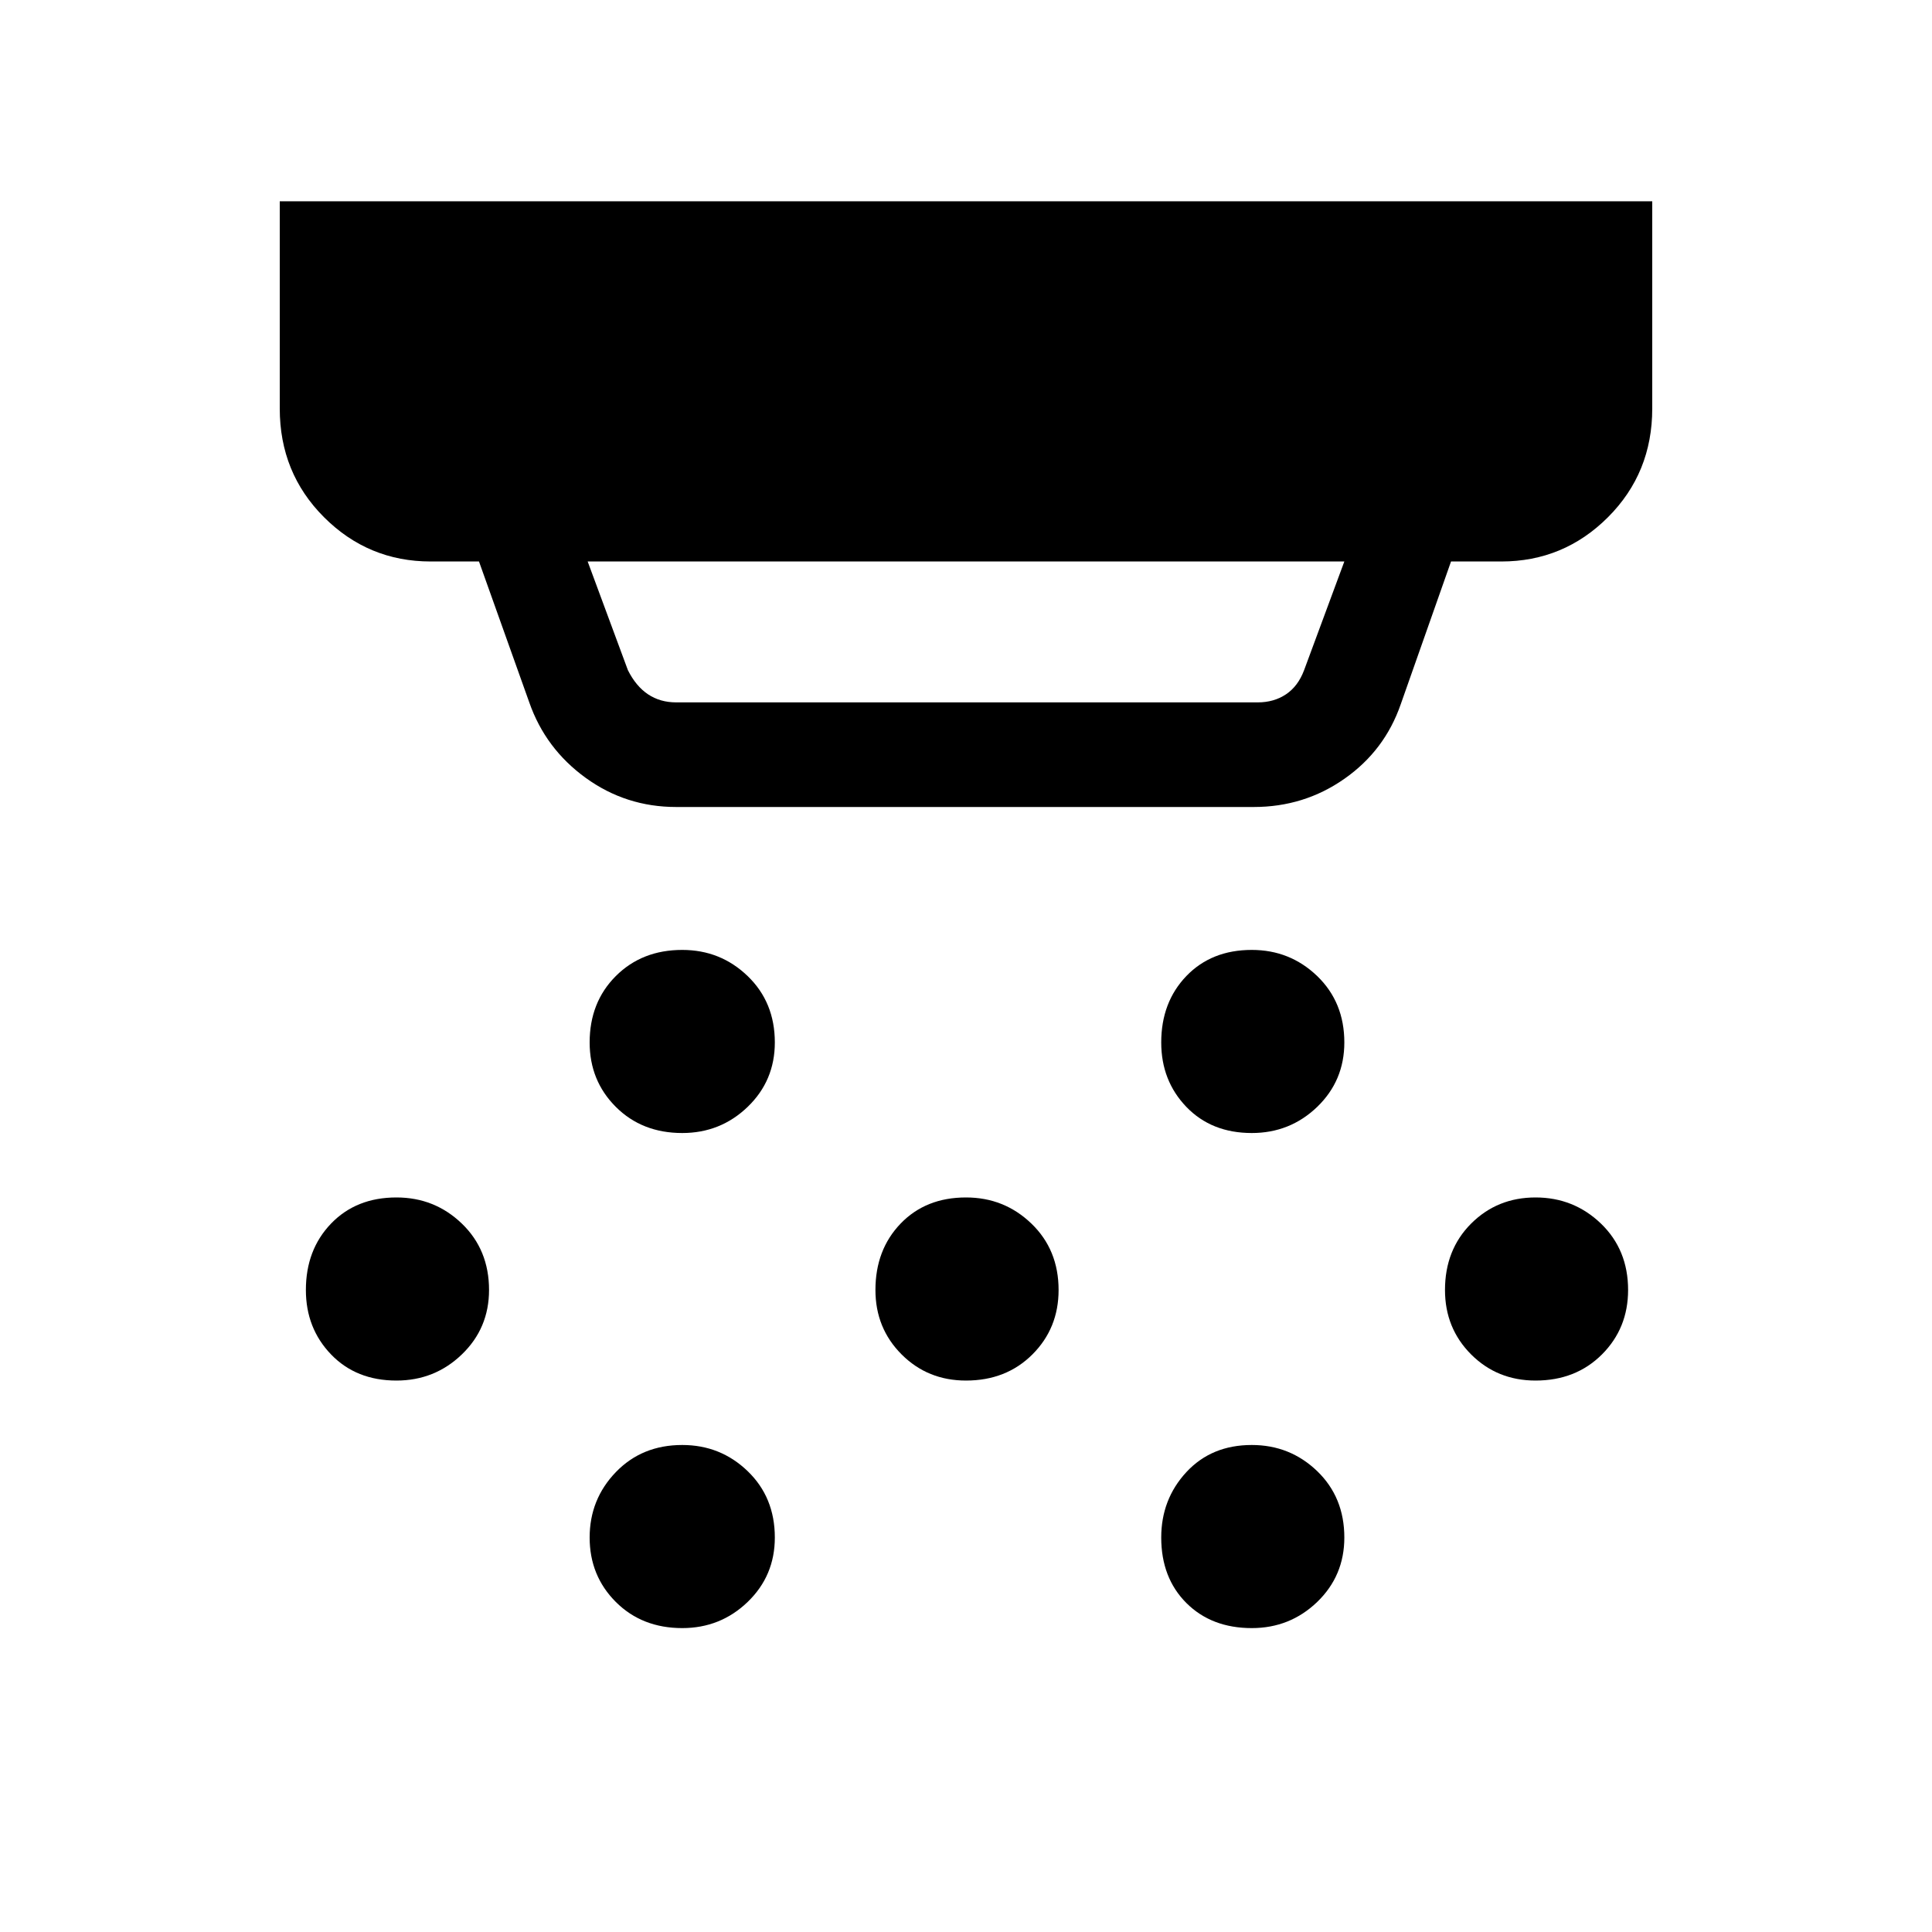 <svg xmlns="http://www.w3.org/2000/svg" height="40" width="40"><path d="M14.125 23.458q-.833 0-1.375-.541-.542-.542-.542-1.334 0-.833.542-1.375.542-.541 1.375-.541.792 0 1.354.541.563.542.563 1.375 0 .792-.563 1.334-.562.541-1.354.541ZM20 28.583q-.792 0-1.333-.541-.542-.542-.542-1.334 0-.833.521-1.375.521-.541 1.354-.541.792 0 1.354.541.563.542.563 1.375 0 .792-.542 1.334-.542.541-1.375.541Zm-5.875 5.125q-.833 0-1.375-.541-.542-.542-.542-1.334 0-.791.542-1.354.542-.562 1.375-.562.792 0 1.354.541.563.542.563 1.375 0 .792-.563 1.334-.562.541-1.354.541Zm11.792-10.25q-.834 0-1.355-.541-.52-.542-.52-1.334 0-.833.52-1.375.521-.541 1.355-.541.791 0 1.354.541.562.542.562 1.375 0 .792-.562 1.334-.563.541-1.354.541Zm0 10.25q-.834 0-1.355-.52-.52-.521-.52-1.355 0-.791.52-1.354.521-.562 1.355-.562.791 0 1.354.541.562.542.562 1.375 0 .792-.562 1.334-.563.541-1.354.541Zm5.875-5.125q-.792 0-1.334-.541-.541-.542-.541-1.334 0-.833.541-1.375.542-.541 1.334-.541.791 0 1.354.541.562.542.562 1.375 0 .792-.541 1.334-.542.541-1.375.541Zm-23.584 0q-.833 0-1.354-.541-.521-.542-.521-1.334 0-.833.521-1.375.521-.541 1.354-.541.792 0 1.354.541.563.542.563 1.375 0 .792-.563 1.334-.562.541-1.354.541ZM14 14.542h12.042q.333 0 .583-.167.25-.167.375-.5l.833-2.25H12.167l.833 2.25q.167.333.417.5.25.167.583.167Zm0 2.166q-1.042 0-1.875-.604t-1.167-1.562l-1.041-2.917h-1q-1.292 0-2.209-.917-.916-.916-.916-2.25V4.167h28.416v4.291q0 1.334-.916 2.25-.917.917-2.209.917h-1.041L29 14.583q-.333.959-1.167 1.542-.833.583-1.875.583Z"/></svg>